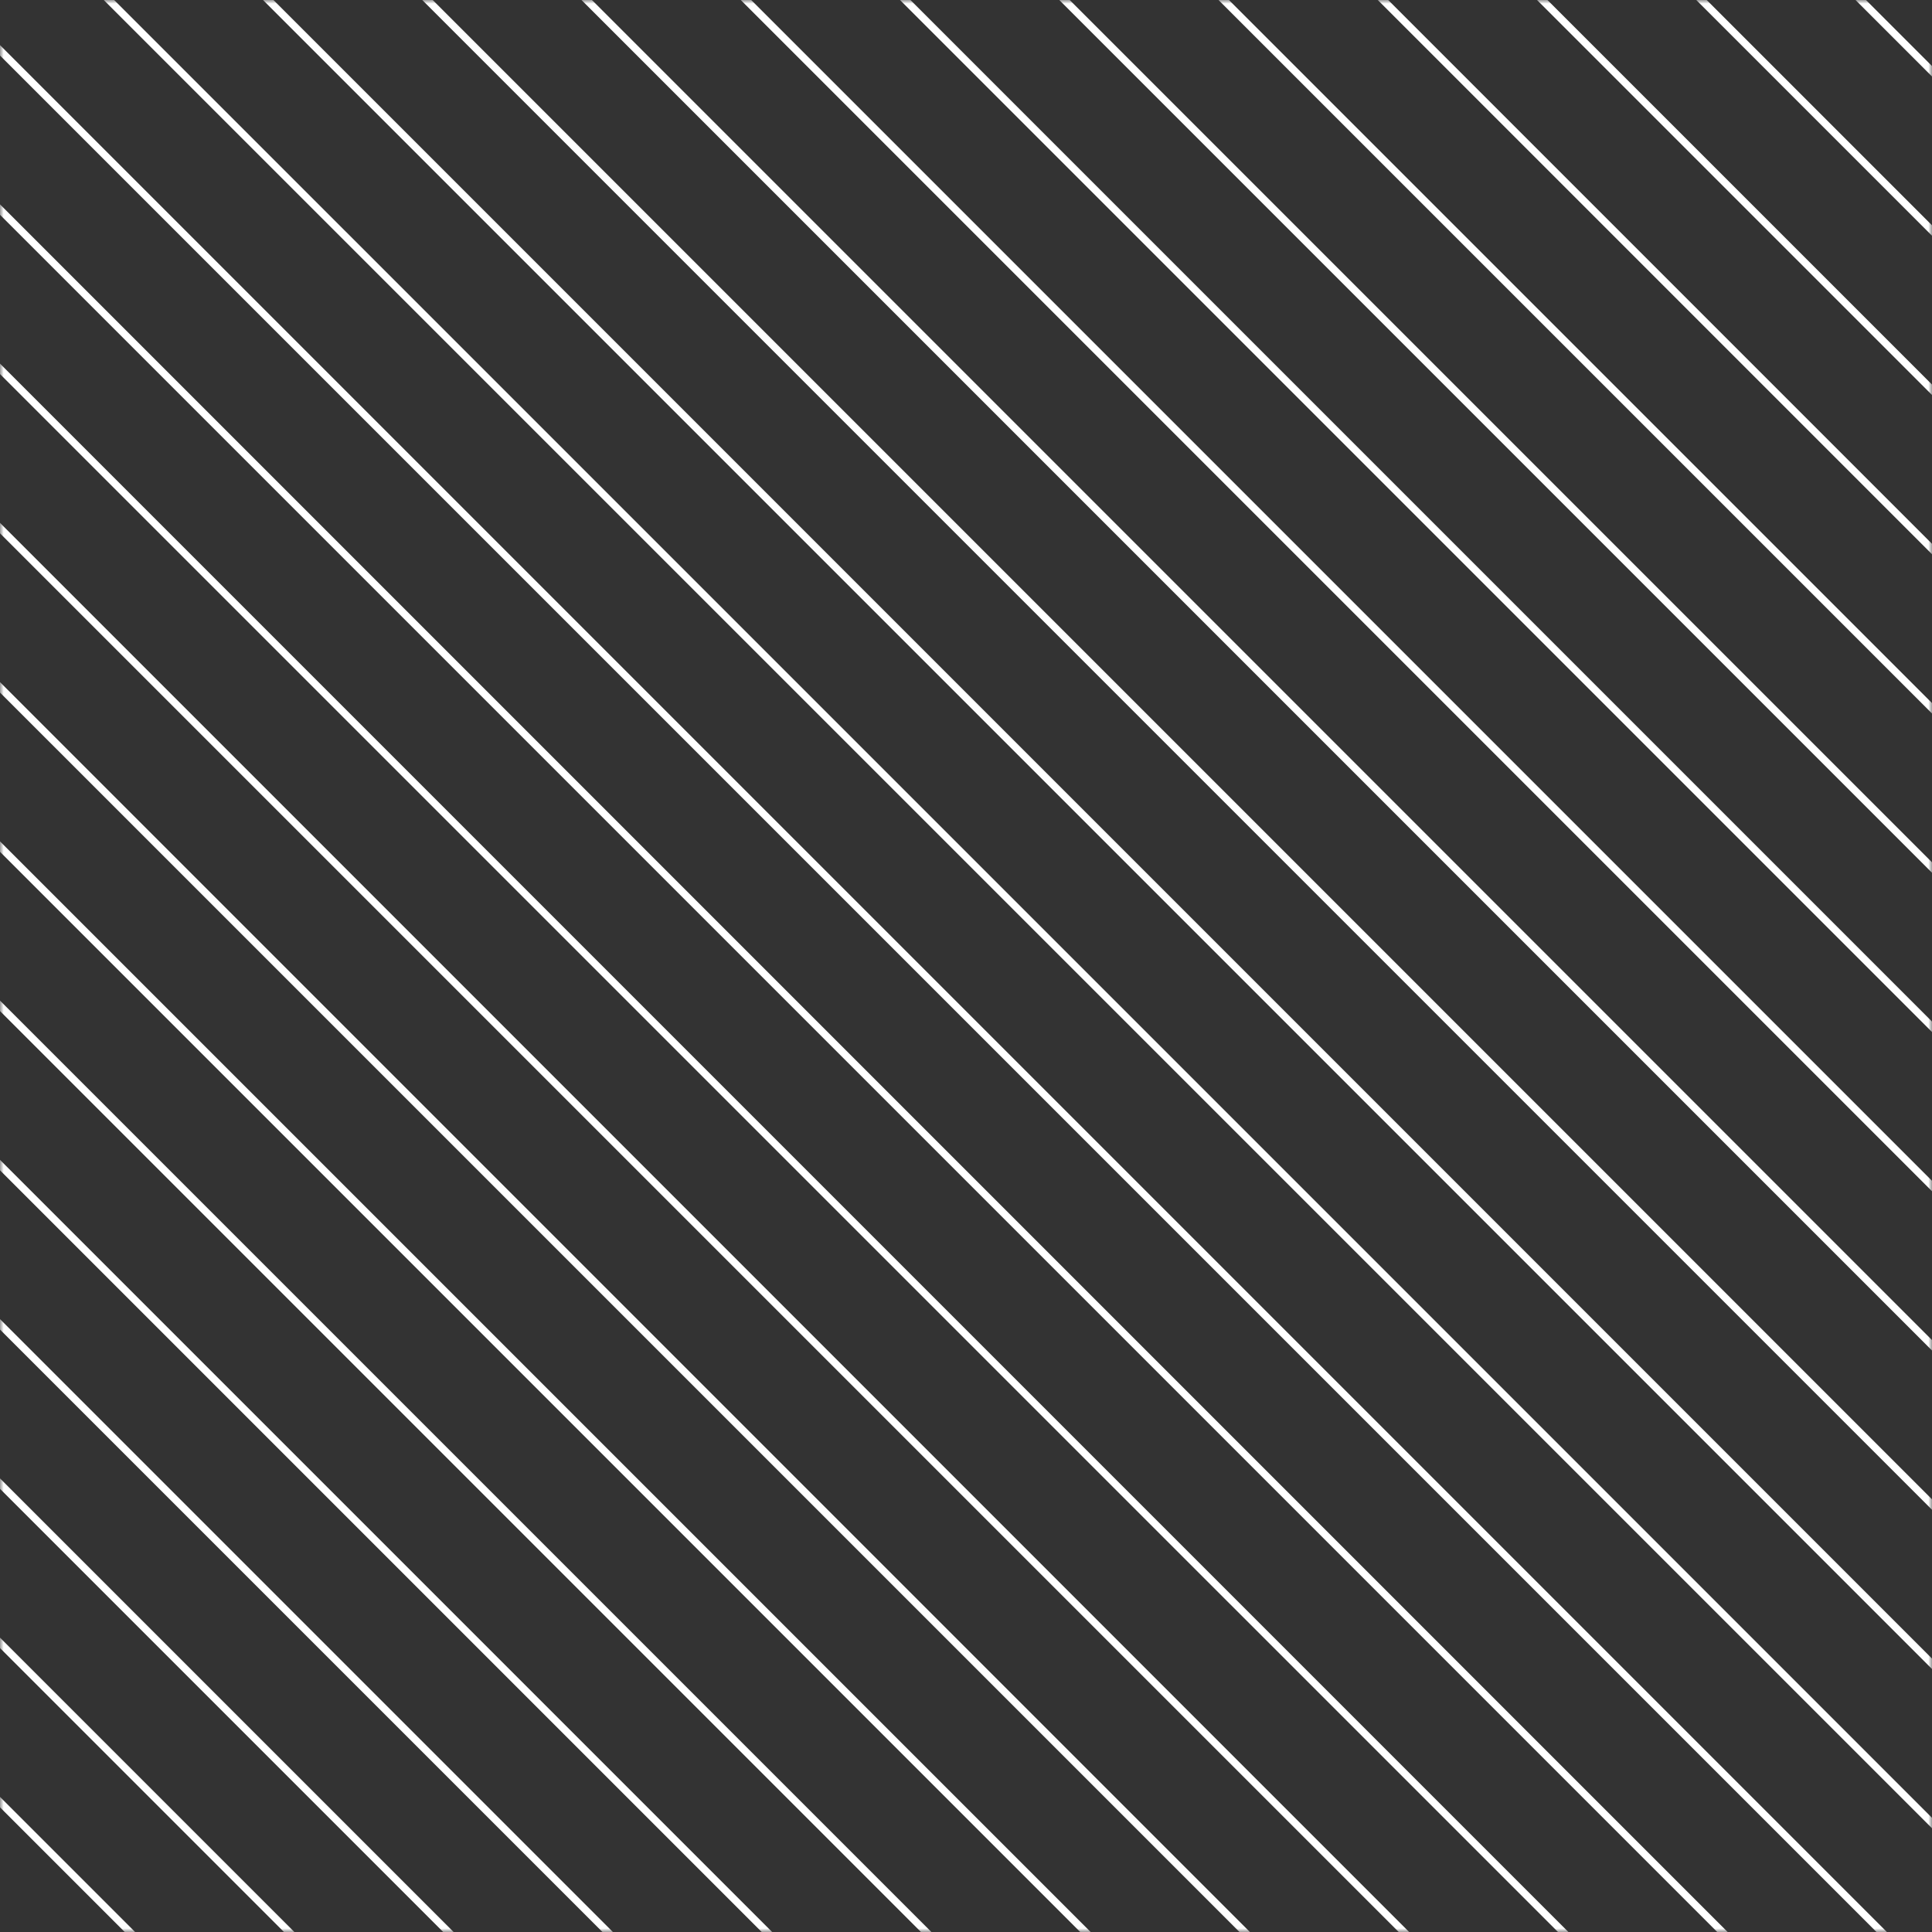 <svg width="262" height="262" viewBox="0 0 262 262" fill="none" xmlns="http://www.w3.org/2000/svg">
<rect x="0" y="0" width="262" height="262" fill="#333333" stroke="none"/>
<mask id="mask0" mask-type="alpha" maskUnits="userSpaceOnUse" x="0" y="0" width="262" height="263">
<rect x="262" y="0" width="262" height="262" transform="rotate(90 262 0)" fill="#C4C4C4"/>
</mask>
<g mask="url(#mask0)">
<path d="M521.158 268.822L211.987 -40.349" stroke="white"/>
<path d="M499.561 268.822L190.39 -40.349" stroke="white"/>
<path d="M477.965 268.822L168.794 -40.349" stroke="white"/>
<path d="M456.37 268.822L147.198 -40.349" stroke="white"/>
<path d="M434.772 268.822L125.601 -40.349" stroke="white"/>
<path d="M413.176 268.822L104.005 -40.349" stroke="white"/>
<path d="M391.578 268.822L82.407 -40.349" stroke="white"/>
<path d="M369.983 268.822L60.812 -40.349" stroke="white"/>
<path d="M348.385 268.822L39.214 -40.349" stroke="white"/>
<path d="M326.79 268.822L17.619 -40.349" stroke="white"/>
<path d="M305.194 268.822L-3.977 -40.349" stroke="white"/>
<path d="M283.597 268.822L-25.574 -40.349" stroke="white"/>
<path d="M262 268.822L-47.171 -40.349" stroke="white"/>
<path d="M240.403 268.822L-68.769 -40.349" stroke="white"/>
<path d="M218.806 268.822L-90.366 -40.349" stroke="white"/>
<path d="M197.21 268.822L-111.961 -40.349" stroke="white"/>
<path d="M175.615 268.822L-133.557 -40.349" stroke="white"/>
<path d="M154.017 268.822L-155.154 -40.349" stroke="white"/>
<path d="M132.422 268.822L-176.749 -40.349" stroke="white"/>
<path d="M110.824 268.822L-198.347 -40.349" stroke="white"/>
<path d="M89.228 268.822L-219.944 -40.349" stroke="white"/>
<path d="M67.63 268.822L-241.541 -40.349" stroke="white"/>
<path d="M46.035 268.822L-263.137 -40.349" stroke="white"/>
<path d="M24.439 268.822L-284.732 -40.349" stroke="white"/>
<path d="M2.842 268.822L-306.33 -40.349" stroke="white"/>
</g>
</svg>
